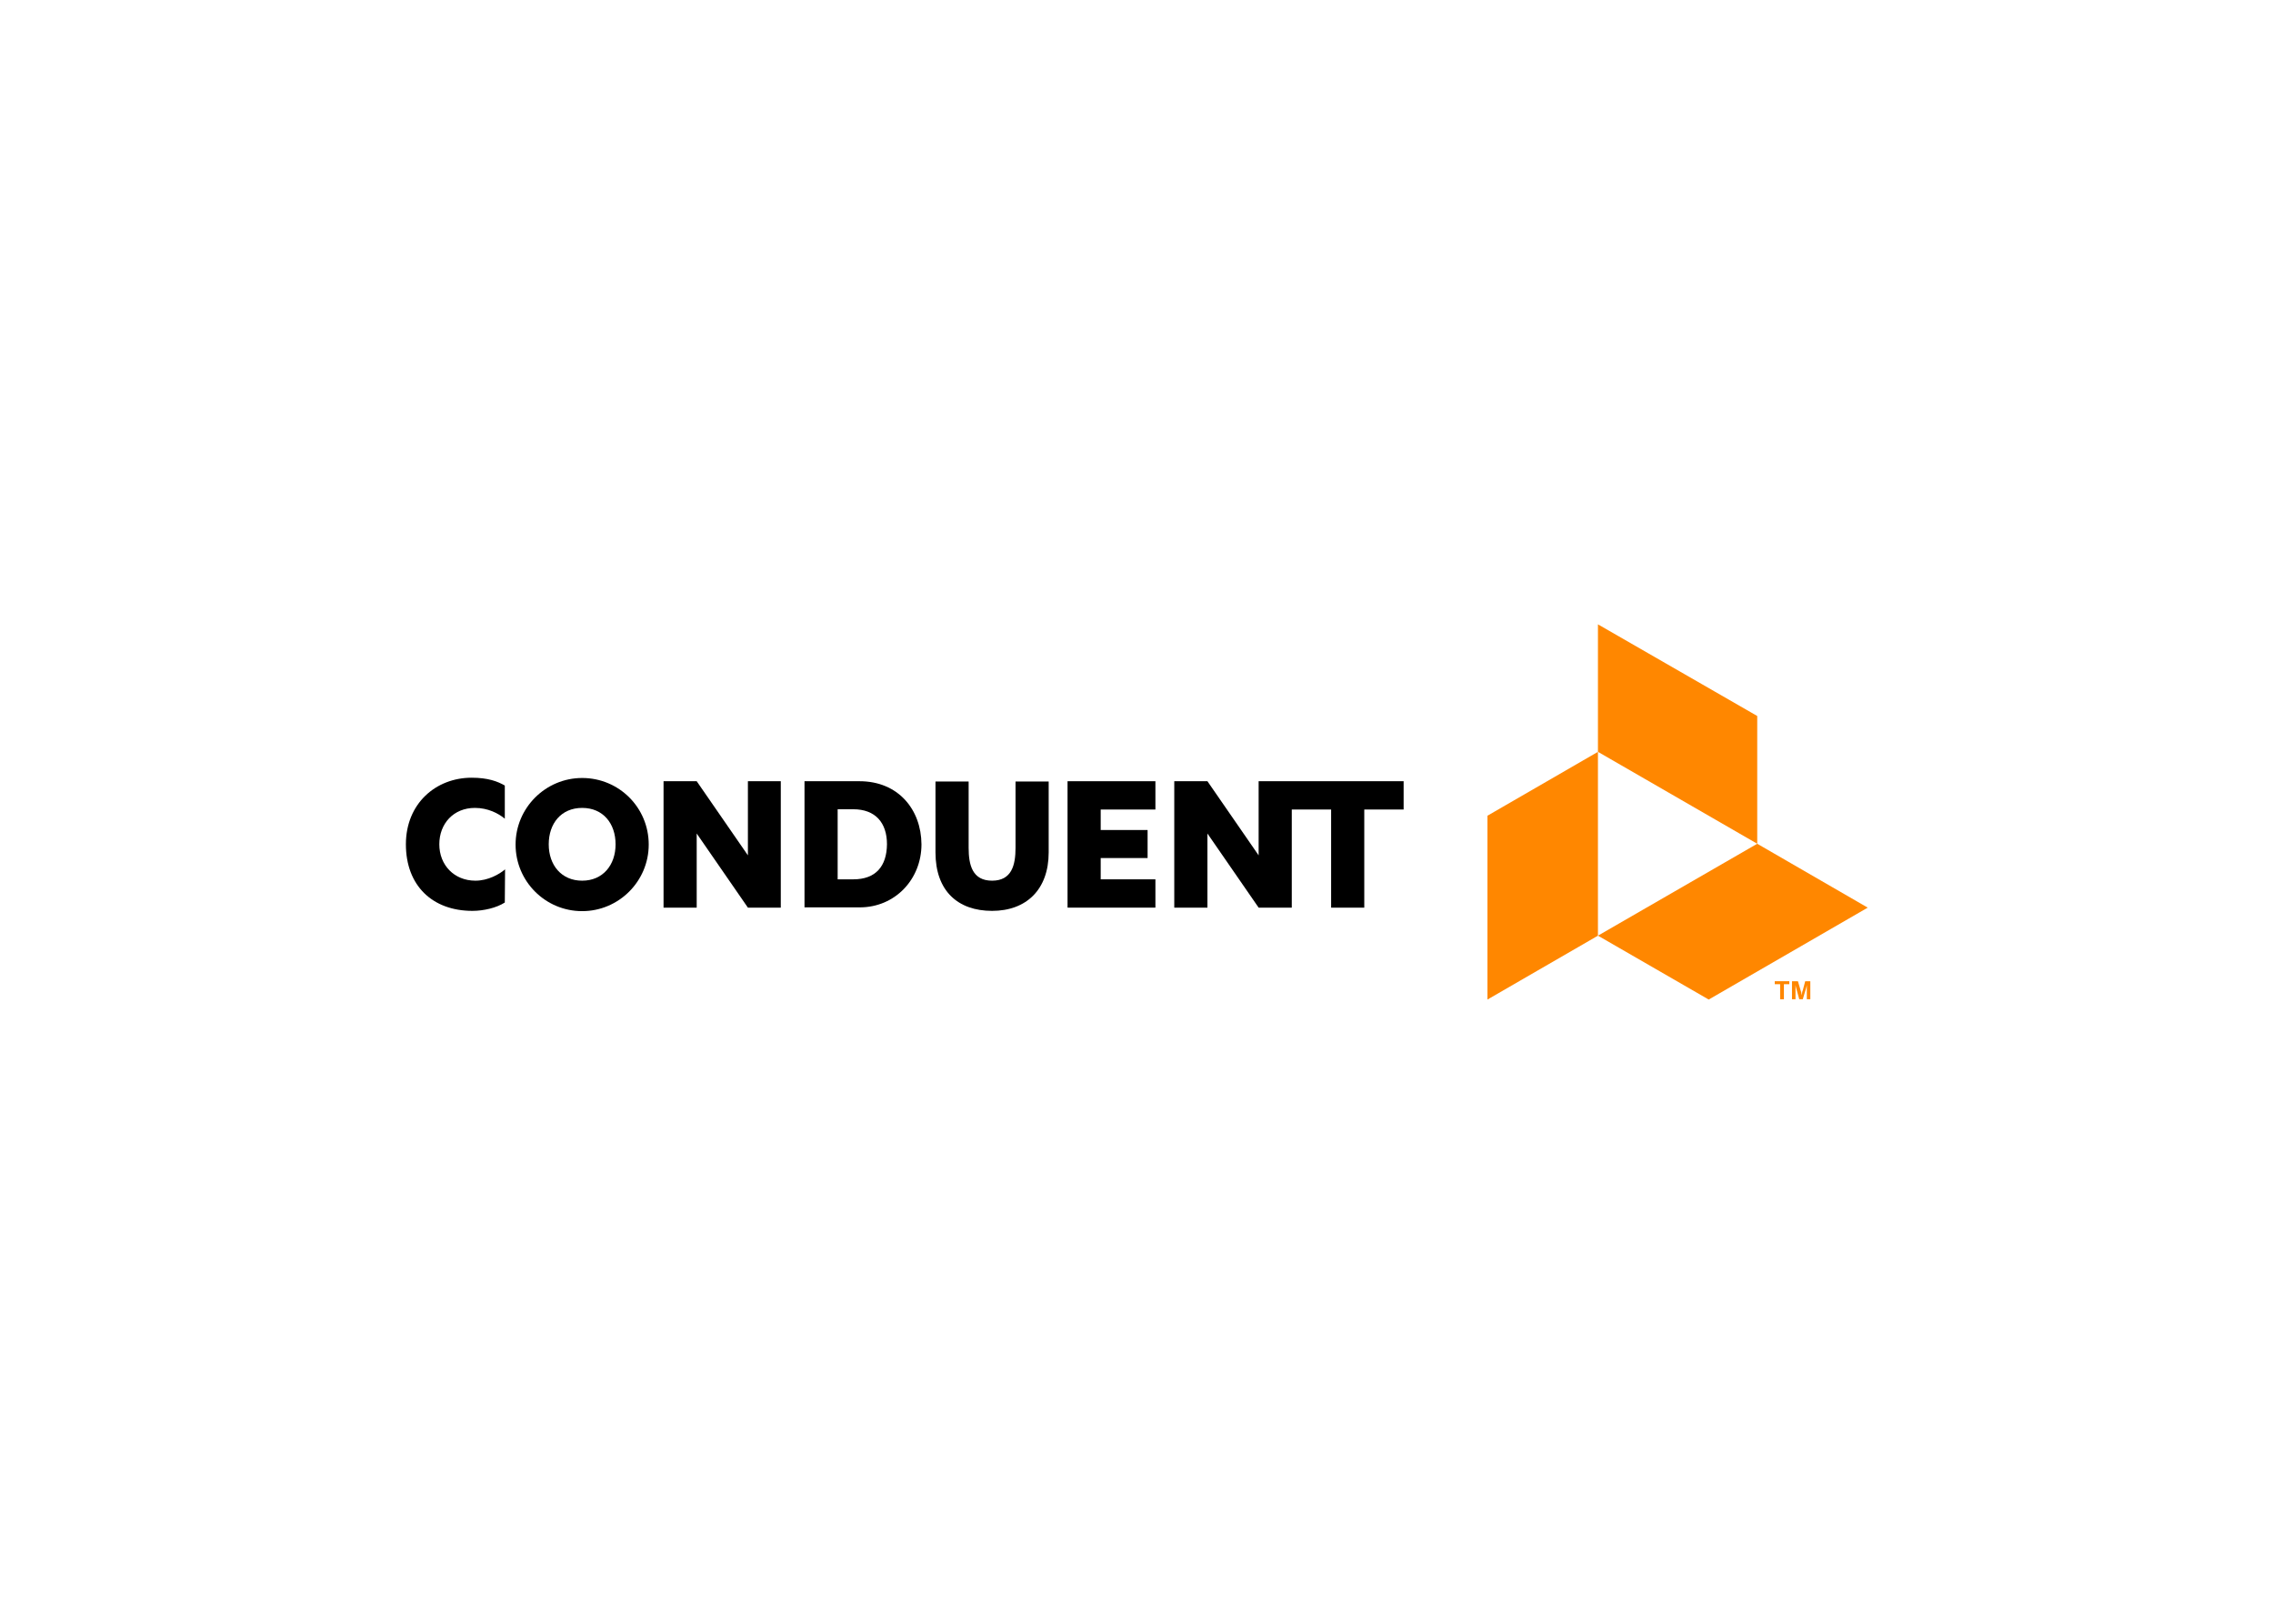 <?xml version="1.0" encoding="UTF-8" standalone="no"?>
<!DOCTYPE svg PUBLIC "-//W3C//DTD SVG 1.1//EN" "http://www.w3.org/Graphics/SVG/1.1/DTD/svg11.dtd">
<svg width="100%" height="100%" viewBox="0 0 560 400" version="1.1" xmlns="http://www.w3.org/2000/svg" xmlns:xlink="http://www.w3.org/1999/xlink" xml:space="preserve" xmlns:serif="http://www.serif.com/" style="fill-rule:evenodd;clip-rule:evenodd;stroke-linejoin:round;stroke-miterlimit:1.414;">
    <g transform="matrix(0.664,0,0,0.664,100,153.805)">
        <g id="g14783">
            <path id="path14785" d="M65.4,57C51.8,57 40.7,68.1 40.7,81.7C40.7,95.3 51.7,106.4 65.4,106.4C79,106.4 90.1,95.3 90.1,81.7C90.1,68 79.1,57 65.4,57ZM65.4,95.1C57.7,95.1 53,89.3 53,81.6C53,73.9 57.6,68.1 65.4,68.1C73.2,68.1 77.8,73.9 77.8,81.6C77.8,89.3 73.1,95.1 65.4,95.1Z" style="fill-rule:nonzero;"/>
            <path id="polygon14787" d="M95.6,105.1L107.9,105.1L107.9,77.6L126.9,105.1L139.1,105.1L139.1,58.2L126.9,58.2L126.9,85.7L107.9,58.2L95.6,58.2L95.6,105.1Z" style="fill-rule:nonzero;"/>
            <path id="path14789" d="M168.3,58.2L147.9,58.2L147.9,105L168.4,105C181.5,105 191.3,94.6 191.3,81.6C191.2,68.7 182.7,58.2 168.3,58.2ZM166,94.6L160.2,94.6L160.2,68.6L166,68.6C174.2,68.6 178.5,73.6 178.5,81.6C178.4,89.8 174.3,94.6 166,94.6Z" style="fill-rule:nonzero;"/>
            <path id="path14791" d="M226.2,82.9C226.2,89.3 224.8,95.1 217.5,95.1C210.2,95.1 208.8,89.3 208.8,82.9L208.8,58.3L196.5,58.3L196.5,84.6C196.5,98.9 204.8,106.3 217.5,106.3C230.2,106.3 238.5,98.4 238.5,84.6L238.5,58.3L226.2,58.3L226.2,82.9Z" style="fill-rule:nonzero;"/>
            <path id="polygon14793" d="M278.1,105.1L278.1,94.6L257.8,94.6L257.8,86.7L275.2,86.7L275.2,76.3L257.8,76.3L257.8,68.7L278.1,68.7L278.1,58.2L245.5,58.2L245.5,105.1L278.1,105.1Z" style="fill-rule:nonzero;"/>
            <g id="g14795">
                <path id="polygon14797" d="M401.3,139.2L401.3,71L442.3,47.3L442.3,115.5L401.3,139.2Z" style="fill:rgb(255,135,0);fill-rule:nonzero;"/>
                <path id="polygon14799" d="M542.4,105.1L483.4,139.2L442.3,115.5L501.4,81.4L542.4,105.1Z" style="fill:rgb(255,135,0);fill-rule:nonzero;"/>
                <path id="polygon14801" d="M442.3,0L501.4,34L501.4,81.4L442.3,47.3L442.3,0Z" style="fill:rgb(255,135,0);fill-rule:nonzero;"/>
            </g>
            <path id="path14803" d="M36.8,90.9C34.7,92.7 30.5,95.1 25.8,95.1C17.9,95.1 12.4,89.3 12.4,81.6C12.4,73.9 17.7,68.1 25.6,68.1C30.4,68.1 34.3,70.1 36.7,72.1L36.7,59.8C34.1,58.3 30.5,56.9 24.4,56.9C11.1,56.9 0,66.5 0,81.6C0,96.9 9.8,106.3 24.7,106.3C28.8,106.3 33.6,105.2 36.7,103.2L36.8,90.9Z" style="fill-rule:nonzero;"/>
            <path id="polygon14805" d="M355.6,68.7L370.2,68.7L370.2,58.2L316.4,58.2L316.4,85.7L297.4,58.2L285.1,58.2L285.1,105.1L297.4,105.1L297.4,77.6L316.4,105.1L328.7,105.1L328.7,68.7L343.3,68.7L343.3,105.1L355.6,105.1L355.6,68.7Z" style="fill-rule:nonzero;"/>
        </g>
        <g id="g14808">
            <path id="path14810" d="M507.9,132.4L513.3,132.4L513.3,133.5L511.3,133.5L511.3,139.1L509.9,139.1L509.9,133.5L507.9,133.5L507.9,132.4Z" style="fill:rgb(255,135,0);fill-rule:nonzero;"/>
            <path id="path14812" d="M514.6,132.4L516.5,132.4L517.5,135.8C517.6,136 517.6,136.2 517.7,136.4C517.8,136.6 517.8,136.8 517.8,137C517.8,137.2 517.9,137.4 517.9,137.6C517.9,137.4 518,137.2 518,137C518,136.8 518.1,136.6 518.1,136.4C518.1,136.2 518.2,136 518.3,135.8L519.2,132.4L521.1,132.4L521.1,139.1L519.8,139.1L519.8,135.2L519.8,133.8C519.8,134 519.7,134.1 519.7,134.3C519.7,134.4 519.6,134.6 519.6,134.7C519.6,134.8 519.5,135 519.5,135.1L518.3,139.1L517,139.1L515.9,135.1C515.9,135 515.8,134.8 515.8,134.7C515.8,134.6 515.7,134.4 515.7,134.3C515.7,134.1 515.6,134 515.6,133.8L515.6,139.1L514.3,139.1L514.3,132.4L514.6,132.4Z" style="fill:rgb(255,135,0);fill-rule:nonzero;"/>
        </g>
    </g>
</svg>
